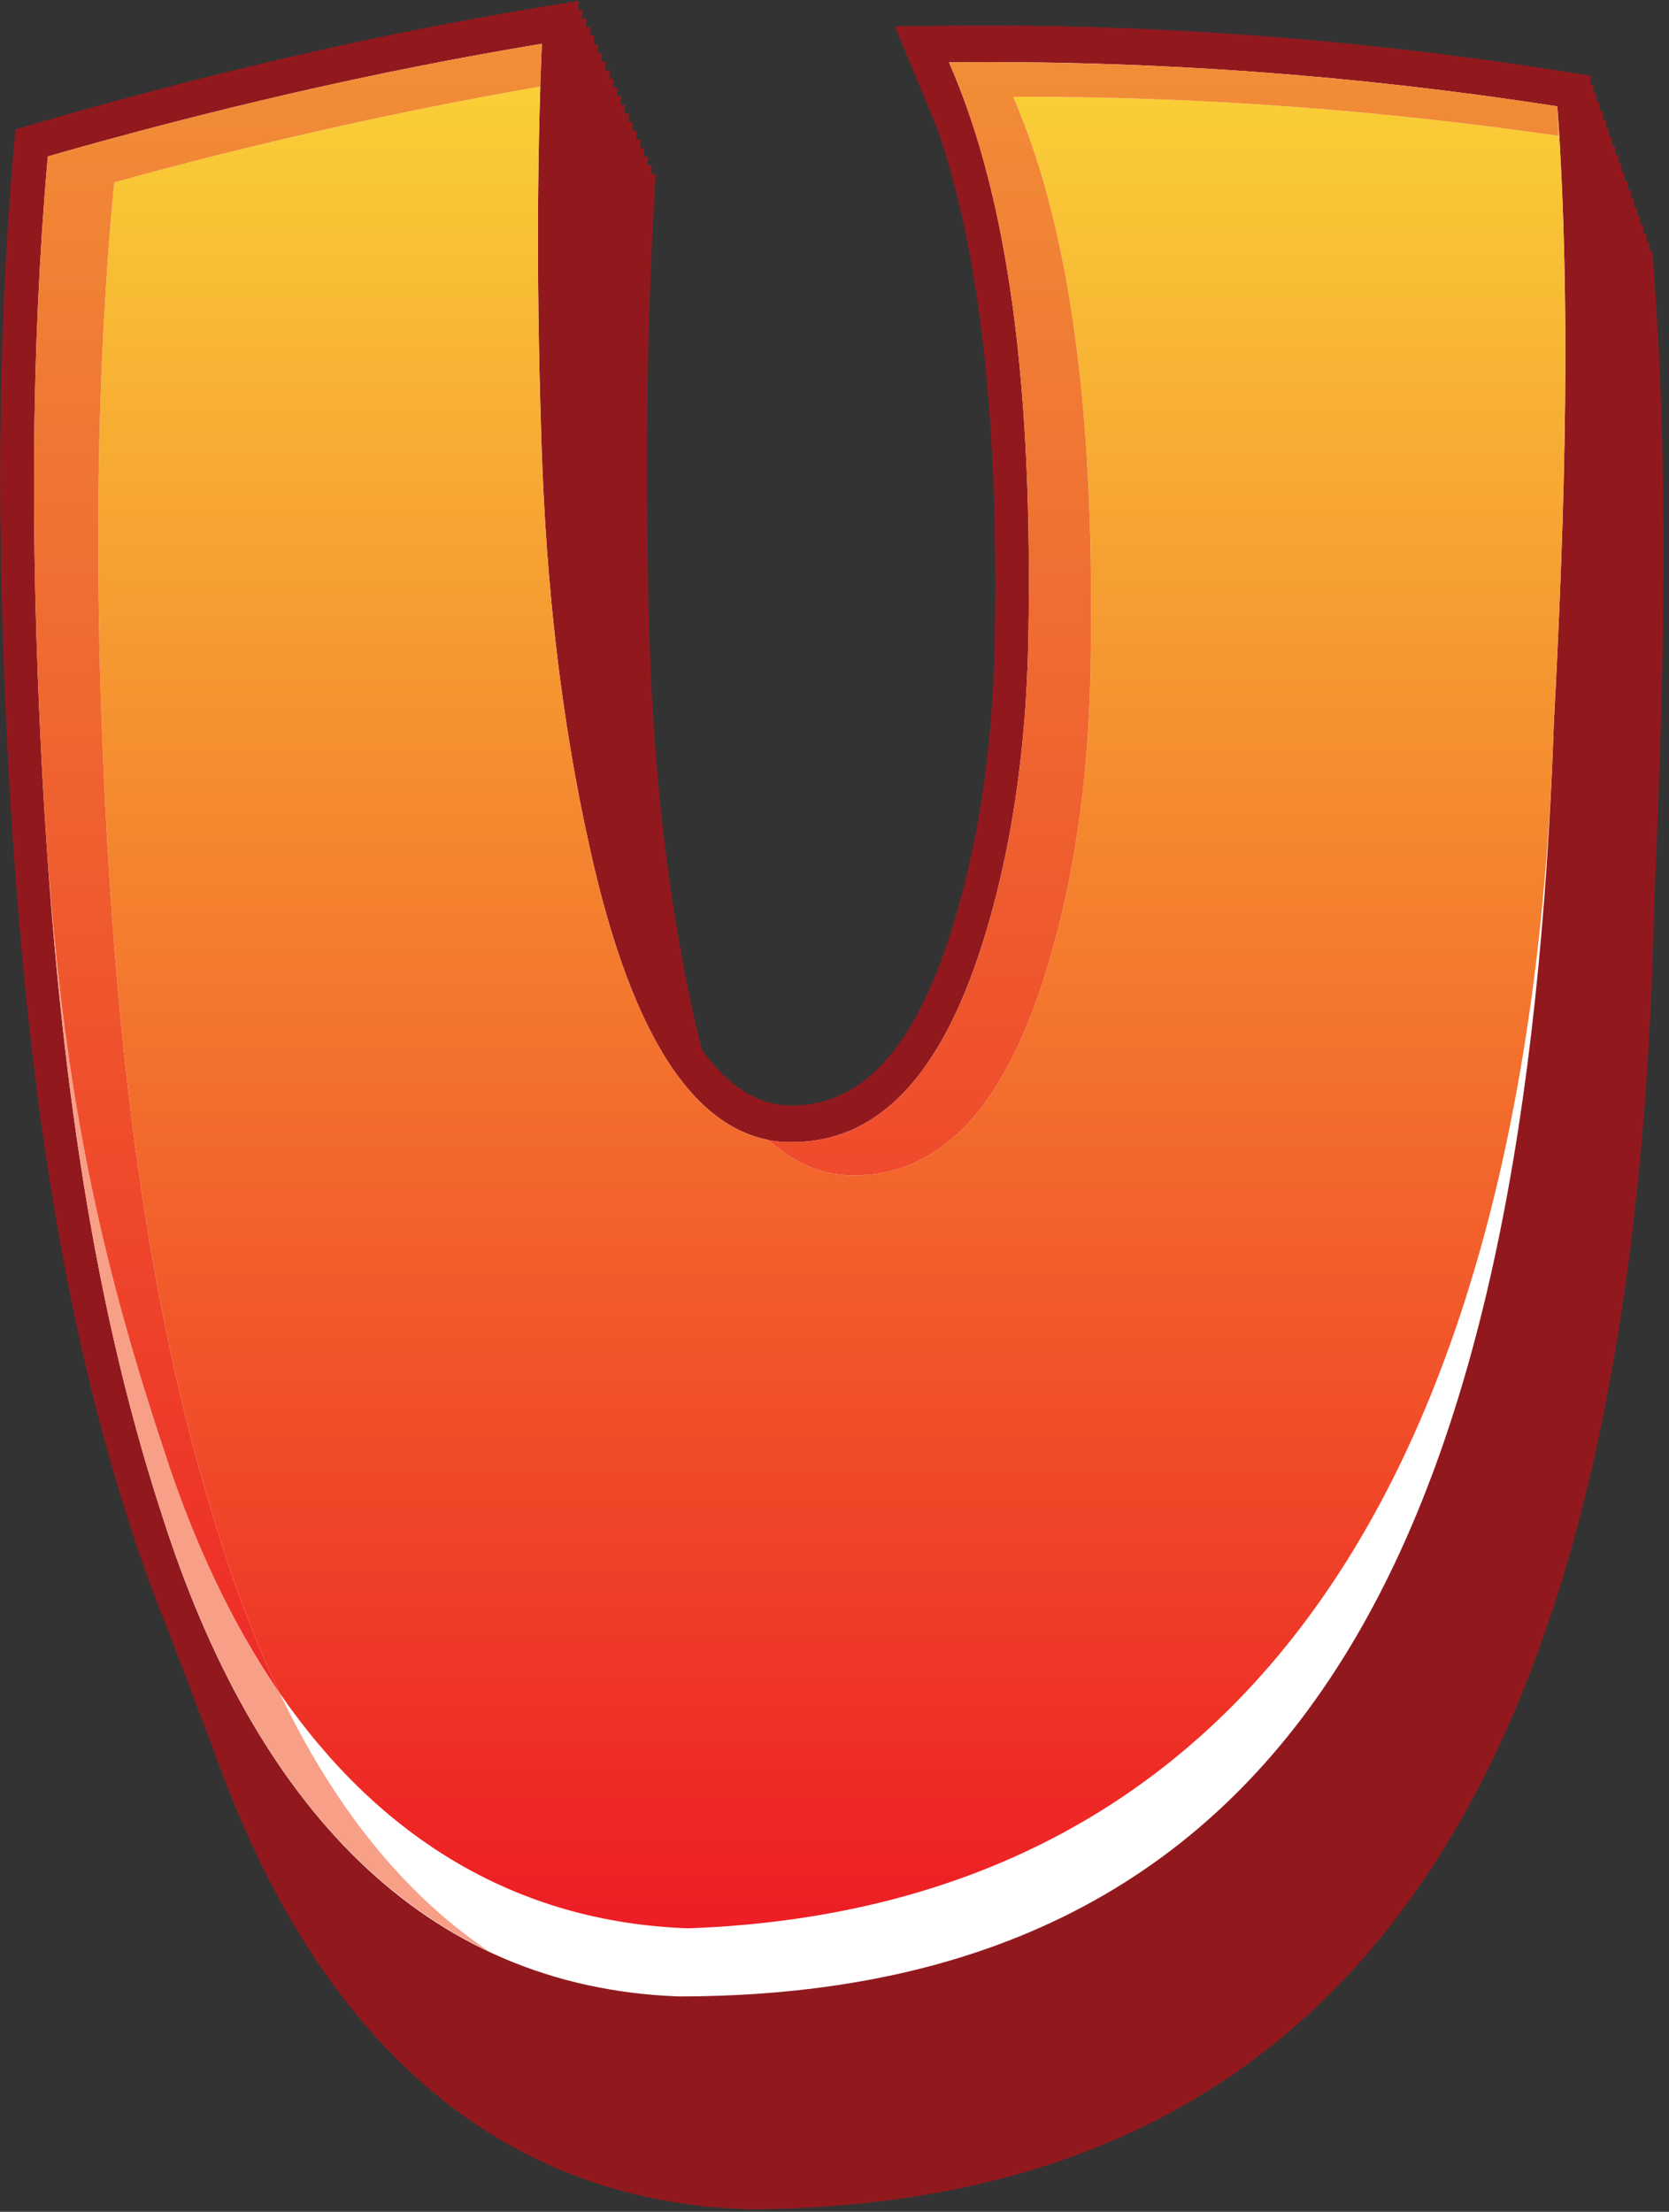 <?xml version="1.0" encoding="UTF-8" standalone="no"?>
<!DOCTYPE svg PUBLIC "-//W3C//DTD SVG 1.1//EN" "http://www.w3.org/Graphics/SVG/1.1/DTD/svg11.dtd">
<svg width="100%" height="100%" viewBox="0 0 283 375" version="1.1" xmlns="http://www.w3.org/2000/svg" xmlns:xlink="http://www.w3.org/1999/xlink" xml:space="preserve" xmlns:serif="http://www.serif.com/" style="fill-rule:evenodd;clip-rule:evenodd;stroke-linejoin:round;stroke-miterlimit:1.414;">
    <rect x="0" y="0" width="283" height="375" fill="#333333" stroke="none"/>
    <g transform="matrix(1,0,0,1,-3127.92,-3491.22)">
        <g transform="matrix(6.781,0,0,6.781,2529.58,1167.43)">
            <path d="M92.291,351.375C95.163,350.637 98.018,350.023 100.841,349.513C100.853,350.898 100.883,352.324 100.934,353.818C101.064,357.597 101.47,360.959 102.179,364.112C102.488,365.509 102.853,366.715 103.268,367.753L103.356,367.971L103.534,368.407L103.623,368.626L103.711,368.844L103.8,369.062L103.888,369.281L103.977,369.5L104.065,369.719L104.154,369.938L104.242,370.155L104.331,370.374L104.507,370.812L104.596,371.03L104.684,371.25L104.86,371.686L104.949,371.906C106.109,374.979 107.734,376.551 109.805,376.549C112.326,376.546 114.182,374.667 115.338,371.005C116.092,368.61 116.48,366.004 116.531,363.022C116.628,357.372 116.168,352.958 115.022,349.575C118.857,349.602 122.719,349.88 126.518,350.35C126.559,353.459 126.461,356.852 126.257,360.762C125.618,381.109 119.773,391.739 105.223,391.695C100.527,391.529 96.946,388.835 94.566,384.009C93.008,378.899 92.225,372.955 91.954,365.751C91.765,360.574 91.85,355.884 92.291,351.375ZM129.608,365.122C129.881,359.042 129.935,354.167 129.61,349.699C129.593,349.459 129.576,349.219 129.56,348.979L129.496,348.968L129.481,348.76L129.418,348.75L129.403,348.541L129.34,348.531L129.325,348.322L129.261,348.313L129.246,348.103L129.184,348.094L129.169,347.885L129.104,347.875L129.091,347.666L129.026,347.655L129.013,347.446L128.949,347.435L128.935,347.227L128.871,347.218L128.856,347.007L128.793,346.998L128.779,346.787L128.714,346.778L128.7,346.568L128.636,346.559L128.623,346.349L128.559,346.338L128.544,346.128L128.479,346.119L128.466,345.908L128.401,345.898L128.388,345.687L128.324,345.679L128.31,345.469L128.246,345.458L128.231,345.248L128.167,345.237L128.153,345.027L128.089,345.017L128.076,344.807L128.011,344.797L127.997,344.585C127.76,344.547 127.523,344.509 127.286,344.472C122.262,343.676 117.075,343.283 111.956,343.335C111.508,343.34 111.061,343.346 110.614,343.354L110.712,343.574L110.706,343.574L110.804,343.795L110.797,343.795L110.895,344.014L110.889,344.014L110.987,344.234L110.98,344.234L111.077,344.455L111.071,344.454L111.168,344.675L111.162,344.675L111.259,344.896L111.252,344.896L111.35,345.115L111.343,345.115L111.44,345.335L111.434,345.335L111.531,345.556L111.524,345.556L111.621,345.776L111.614,345.776L111.702,345.975L111.708,345.996L111.705,345.996L111.716,346.022C112.768,349.147 113.204,353.278 113.118,358.594C113.073,361.388 112.71,363.816 112.01,366.025C111.087,368.922 109.792,370.335 108.033,370.334C107.195,370.334 106.452,369.852 105.794,368.946C105.721,368.648 105.644,368.363 105.575,368.044C104.911,365 104.548,361.744 104.461,358.082C104.376,354.466 104.408,351.216 104.574,348.139C104.594,347.771 104.613,347.402 104.633,347.034L104.526,347.05L104.538,346.817L104.431,346.833L104.443,346.601L104.336,346.616L104.348,346.384L104.241,346.399L104.253,346.167L104.146,346.183L104.158,345.951L104.05,345.966L104.062,345.734L103.955,345.751L103.966,345.518L103.859,345.534L103.87,345.302L103.763,345.318L103.774,345.086L103.666,345.102L103.678,344.87L103.57,344.886L103.581,344.654L103.474,344.671L103.485,344.438L103.377,344.455L103.388,344.223L103.28,344.239L103.291,344.006L103.184,344.023L103.194,343.791L103.086,343.808L103.097,343.576L102.989,343.592L102.999,343.36L102.891,343.378L102.902,343.146L102.793,343.162L102.804,342.93L102.696,342.947L102.706,342.715C102.358,342.771 102.01,342.828 101.662,342.886C97.592,343.565 93.402,344.54 89.223,345.755C89.023,345.813 88.825,345.87 88.626,345.928C88.608,346.137 88.59,346.345 88.572,346.553C88.162,351.322 88.157,356.247 88.442,361.689C88.846,369.262 89.75,375.479 91.495,380.84C91.671,381.391 91.859,381.922 92.054,382.44L92.137,382.656L92.22,382.873L92.303,383.091L92.469,383.523L92.551,383.741L92.634,383.958L92.8,384.394L92.882,384.61L92.965,384.828L93.047,385.046L93.13,385.265L93.212,385.482L93.295,385.7L93.377,385.918L93.46,386.137L93.543,386.355L93.625,386.574C96.168,393.687 100.666,397.747 106.986,397.932L107.001,397.932C122.896,397.827 129.186,385.924 129.608,365.122Z" style="fill:rgb(145,25,30);fill-rule:nonzero;"/>
        </g>
        <g transform="matrix(6.781,0,0,6.781,2529.58,1167.43)">
            <path d="M90.239,347.285C89.862,351.779 89.849,356.439 90.105,361.575C90.484,369.005 91.37,375.084 93.072,380.277C95.359,387.451 99.417,391.486 105.223,391.695C119.773,391.739 125.618,381.11 126.257,360.762C126.558,355.014 126.634,350.356 126.365,346.123C122.056,345.499 117.632,345.169 113.257,345.158C114.428,348.541 114.895,352.97 114.79,358.635C114.732,361.624 114.335,364.236 113.574,366.632C112.405,370.296 110.548,372.165 108.035,372.164C105.3,372.163 103.354,369.436 102.179,364.112C101.47,360.959 101.064,357.597 100.934,353.818C100.824,350.595 100.801,347.654 100.882,344.861C97.391,345.471 93.815,346.292 90.239,347.285ZM105.19,393.522L105.182,393.522C98.552,393.274 93.989,388.74 91.495,380.84C89.75,375.479 88.846,369.262 88.442,361.689C88.157,356.247 88.162,351.322 88.572,346.553C88.59,346.345 88.608,346.137 88.626,345.928C88.825,345.87 89.023,345.813 89.223,345.755C93.402,344.54 97.592,343.565 101.662,342.886C102.01,342.828 102.358,342.771 102.706,342.715C102.689,343.083 102.673,343.451 102.656,343.819C102.516,346.893 102.511,350.137 102.621,353.743C102.732,357.396 103.115,360.643 103.793,363.677C104.76,368.086 106.174,370.334 108.033,370.334C109.792,370.334 111.087,368.922 112.01,366.025C112.71,363.816 113.073,361.388 113.118,358.594C113.217,352.452 112.622,347.882 111.183,344.633C110.994,344.207 110.805,343.78 110.614,343.354C111.061,343.346 111.508,343.34 111.956,343.335C117.075,343.283 122.262,343.675 127.286,344.472C127.523,344.509 127.76,344.547 127.997,344.585C128.013,344.828 128.029,345.071 128.046,345.314C128.352,349.821 128.259,354.741 127.923,360.869C127.234,381.877 120.824,393.566 105.197,393.522L105.19,393.522Z" style="fill:rgb(145,25,30);fill-rule:nonzero;"/>
        </g>
        <g transform="matrix(6.781,0,0,6.781,2529.58,1167.43)">
            <path d="M105.207,392.608C98.837,392.373 94.604,387.864 92.285,380.563C90.476,375.02 89.651,368.849 89.274,361.632C89.007,356.399 89.001,351.483 89.434,346.602C93.499,345.438 97.62,344.475 101.788,343.786C101.654,346.95 101.663,350.26 101.777,353.779C101.895,357.408 102.282,360.752 102.986,363.896C104.059,368.771 105.737,371.248 108.033,371.249C110.191,371.25 111.751,369.595 112.791,366.329C113.517,364.043 113.902,361.495 113.954,358.612C114.059,352.581 113.509,347.756 111.968,344.25C117.031,344.195 122.113,344.563 127.18,345.351C127.52,350.189 127.383,355.285 127.091,360.809C126.418,380.069 121.376,392.602 105.207,392.608Z" style="fill:white;fill-rule:nonzero;"/>
        </g>
        <g transform="matrix(6.781,0,0,6.781,2529.58,1167.43)">
            <path d="M105.453,390.905C101.156,390.758 97.727,388.644 95.234,385.027C94.706,383.922 94.237,382.721 93.825,381.432C92.01,375.859 91.195,369.641 90.847,362.373C90.603,357.105 90.626,352.154 91.094,347.252C94.606,346.279 98.161,345.479 101.748,344.855C101.708,346.095 101.69,347.359 101.689,348.649C101.689,350.312 101.72,352.02 101.777,353.779C101.895,357.408 102.282,360.752 102.986,363.896C103.964,368.343 105.447,370.795 107.443,371.192C108.085,371.771 108.794,372.08 109.58,372.08C109.581,372.08 109.582,372.08 109.582,372.08C111.74,372.08 113.298,370.424 114.338,367.164C115.064,364.883 115.451,362.341 115.507,359.464C115.622,353.443 115.094,348.626 113.575,345.112C113.67,345.112 113.765,345.112 113.86,345.112C118.305,345.112 122.763,345.446 127.212,346.089C127.198,345.852 127.197,345.609 127.181,345.375C127.321,347.371 127.38,349.41 127.38,351.506C127.38,354.483 127.262,357.572 127.091,360.809C127.08,361.154 127.066,361.496 127.051,361.835C126.192,380.471 118.755,390.416 105.453,390.905ZM108.035,371.249C108.034,371.249 108.033,371.249 108.033,371.249L108.039,371.249C108.037,371.249 108.036,371.249 108.035,371.249ZM112.751,366.456C112.757,366.437 112.763,366.419 112.769,366.4C112.763,366.419 112.757,366.437 112.751,366.456ZM112.776,366.379C112.778,366.373 112.78,366.366 112.782,366.36C112.78,366.366 112.778,366.373 112.776,366.379ZM89.397,363.703C89.35,363.037 89.31,362.347 89.274,361.632C89.31,362.332 89.351,363.022 89.397,363.703ZM89.088,354.805C89.088,352.028 89.194,349.31 89.434,346.602C93.499,345.438 97.62,344.475 101.788,343.786C97.62,344.475 93.499,345.438 89.434,346.602C89.194,349.31 89.088,352.028 89.088,354.805ZM127.18,345.351C127.16,345.348 127.14,345.344 127.121,345.341C127.14,345.344 127.16,345.348 127.18,345.351ZM126.779,345.289C122.176,344.594 117.56,344.245 112.959,344.245C117.56,344.245 122.175,344.594 126.779,345.289ZM111.968,344.25C111.989,344.25 112.009,344.25 112.03,344.249C112.009,344.25 111.989,344.25 111.968,344.25ZM112.035,344.249C112.065,344.249 112.094,344.249 112.124,344.248C112.094,344.249 112.065,344.249 112.035,344.249Z" style="fill:url(#_Linear1);"/>
        </g>
        <g transform="matrix(6.781,0,0,6.781,2529.58,1167.43)">
            <path d="M108.033,371.249C107.831,371.249 107.635,371.23 107.443,371.192C107.431,371.181 107.42,371.171 107.409,371.161C107.613,371.205 107.817,371.249 108.033,371.249ZM108.039,371.249C110.166,371.247 111.711,369.634 112.751,366.456C111.711,369.634 110.166,371.247 108.039,371.249ZM112.769,366.4C112.771,366.393 112.773,366.386 112.776,366.379C112.773,366.386 112.771,366.393 112.769,366.4ZM112.782,366.36C112.785,366.35 112.788,366.339 112.791,366.329C112.788,366.339 112.785,366.35 112.782,366.36ZM113.954,358.612C114.058,352.581 113.509,347.756 111.968,344.25C113.388,347.482 113.967,351.835 113.966,357.221C113.966,357.677 113.962,358.141 113.954,358.612ZM127.181,345.375C127.181,345.367 127.18,345.359 127.18,345.351C127.18,345.359 127.181,345.367 127.181,345.375ZM127.121,345.341C127.007,345.324 126.893,345.306 126.779,345.289C126.893,345.306 127.007,345.324 127.121,345.341ZM112.03,344.249C112.032,344.249 112.033,344.249 112.035,344.249C112.033,344.249 112.032,344.249 112.03,344.249ZM112.124,344.248C112.399,344.246 112.675,344.245 112.951,344.245C112.675,344.245 112.399,344.246 112.124,344.248ZM112.959,344.245C112.956,344.245 112.954,344.245 112.951,344.245C112.954,344.245 112.956,344.245 112.959,344.245Z" style="fill:rgb(145,25,30);fill-rule:nonzero;"/>
        </g>
        <g transform="matrix(6.781,0,0,6.781,2529.58,1167.43)">
            <path d="M109.582,372.08C109.582,372.08 109.581,372.08 109.58,372.08C108.794,372.08 108.085,371.771 107.443,371.192C107.635,371.23 107.831,371.249 108.033,371.249L108.039,371.249C110.166,371.247 111.711,369.634 112.751,366.456C112.757,366.437 112.763,366.419 112.769,366.4C112.771,366.393 112.773,366.386 112.776,366.379C112.778,366.373 112.78,366.366 112.782,366.36C112.785,366.35 112.788,366.339 112.791,366.329C113.517,364.043 113.902,361.495 113.954,358.612C113.962,358.141 113.966,357.677 113.966,357.221C113.967,351.835 113.388,347.482 111.968,344.25C111.989,344.25 112.009,344.25 112.03,344.249C112.032,344.249 112.033,344.249 112.035,344.249C112.065,344.249 112.094,344.249 112.124,344.248C112.399,344.246 112.675,344.245 112.951,344.245C112.954,344.245 112.956,344.245 112.959,344.245C117.56,344.245 122.176,344.594 126.779,345.289C126.893,345.306 127.007,345.324 127.121,345.341C127.14,345.344 127.16,345.348 127.18,345.351C127.18,345.359 127.181,345.367 127.181,345.375C127.197,345.609 127.198,345.852 127.212,346.089C122.763,345.446 118.305,345.112 113.86,345.112C113.765,345.112 113.67,345.112 113.575,345.112C115.094,348.626 115.622,353.443 115.507,359.464C115.451,362.341 115.064,364.883 114.338,367.164C113.298,370.424 111.74,372.08 109.582,372.08Z" style="fill:url(#_Linear2);"/>
        </g>
        <g transform="matrix(6.781,0,0,6.781,2529.58,1167.43)">
            <path d="M89.274,361.632C89.155,359.302 89.088,357.035 89.088,354.805C89.088,357.035 89.155,359.302 89.274,361.632ZM101.748,344.855C101.76,344.497 101.773,344.141 101.788,343.786C101.773,344.138 101.767,344.498 101.756,344.853C101.753,344.854 101.751,344.854 101.748,344.855Z" style="fill:rgb(145,25,30);fill-rule:nonzero;"/>
        </g>
        <g transform="matrix(6.781,0,0,6.781,2529.58,1167.43)">
            <path d="M100.451,391.472C96.65,389.671 93.983,385.869 92.285,380.563C90.651,375.557 89.821,370.04 89.397,363.703C89.816,369.759 90.668,373.928 92.323,378.906C93.078,381.253 94.05,383.309 95.234,385.027C96.576,387.836 98.301,390.022 100.451,391.472Z" style="fill:rgb(247,160,135);fill-rule:nonzero;"/>
        </g>
        <g transform="matrix(6.781,0,0,6.781,2529.58,1167.43)">
            <path d="M95.234,385.027C94.05,383.309 93.078,381.253 92.323,378.906C90.668,373.928 89.816,369.759 89.397,363.703C89.351,363.022 89.31,362.332 89.274,361.632C89.155,359.302 89.088,357.035 89.088,354.805C89.088,352.028 89.194,349.31 89.434,346.602C93.499,345.438 97.62,344.475 101.788,343.786C101.773,344.141 101.76,344.497 101.748,344.855C98.161,345.479 94.606,346.279 91.094,347.252C90.626,352.154 90.603,357.105 90.847,362.373C91.195,369.641 92.01,375.859 93.825,381.432C94.237,382.721 94.706,383.922 95.234,385.027Z" style="fill:url(#_Linear3);"/>
        </g>
    </g>
    <defs>
        <linearGradient id="_Linear1" x1="0" y1="0" x2="1" y2="0" gradientUnits="userSpaceOnUse" gradientTransform="matrix(-2.05964e-06,-47.119,47.119,-2.05964e-06,108.234,390.905)"><stop offset="0" style="stop-color:rgb(237,28,36);stop-opacity:1"/><stop offset="1" style="stop-color:rgb(250,212,55);stop-opacity:1"/></linearGradient>
        <linearGradient id="_Linear2" x1="0" y1="0" x2="1" y2="0" gradientUnits="userSpaceOnUse" gradientTransform="matrix(-2.05964e-06,-47.119,47.119,-2.05964e-06,108.234,390.905)"><stop offset="0" style="stop-color:rgb(237,28,36);stop-opacity:1"/><stop offset="1" style="stop-color:rgb(241,143,55);stop-opacity:1"/></linearGradient>
        <linearGradient id="_Linear3" x1="0" y1="0" x2="1" y2="0" gradientUnits="userSpaceOnUse" gradientTransform="matrix(-2.05964e-06,-47.119,47.119,-2.05964e-06,108.234,390.905)"><stop offset="0" style="stop-color:rgb(237,28,36);stop-opacity:1"/><stop offset="1" style="stop-color:rgb(241,143,55);stop-opacity:1"/></linearGradient>
    </defs>
</svg>
